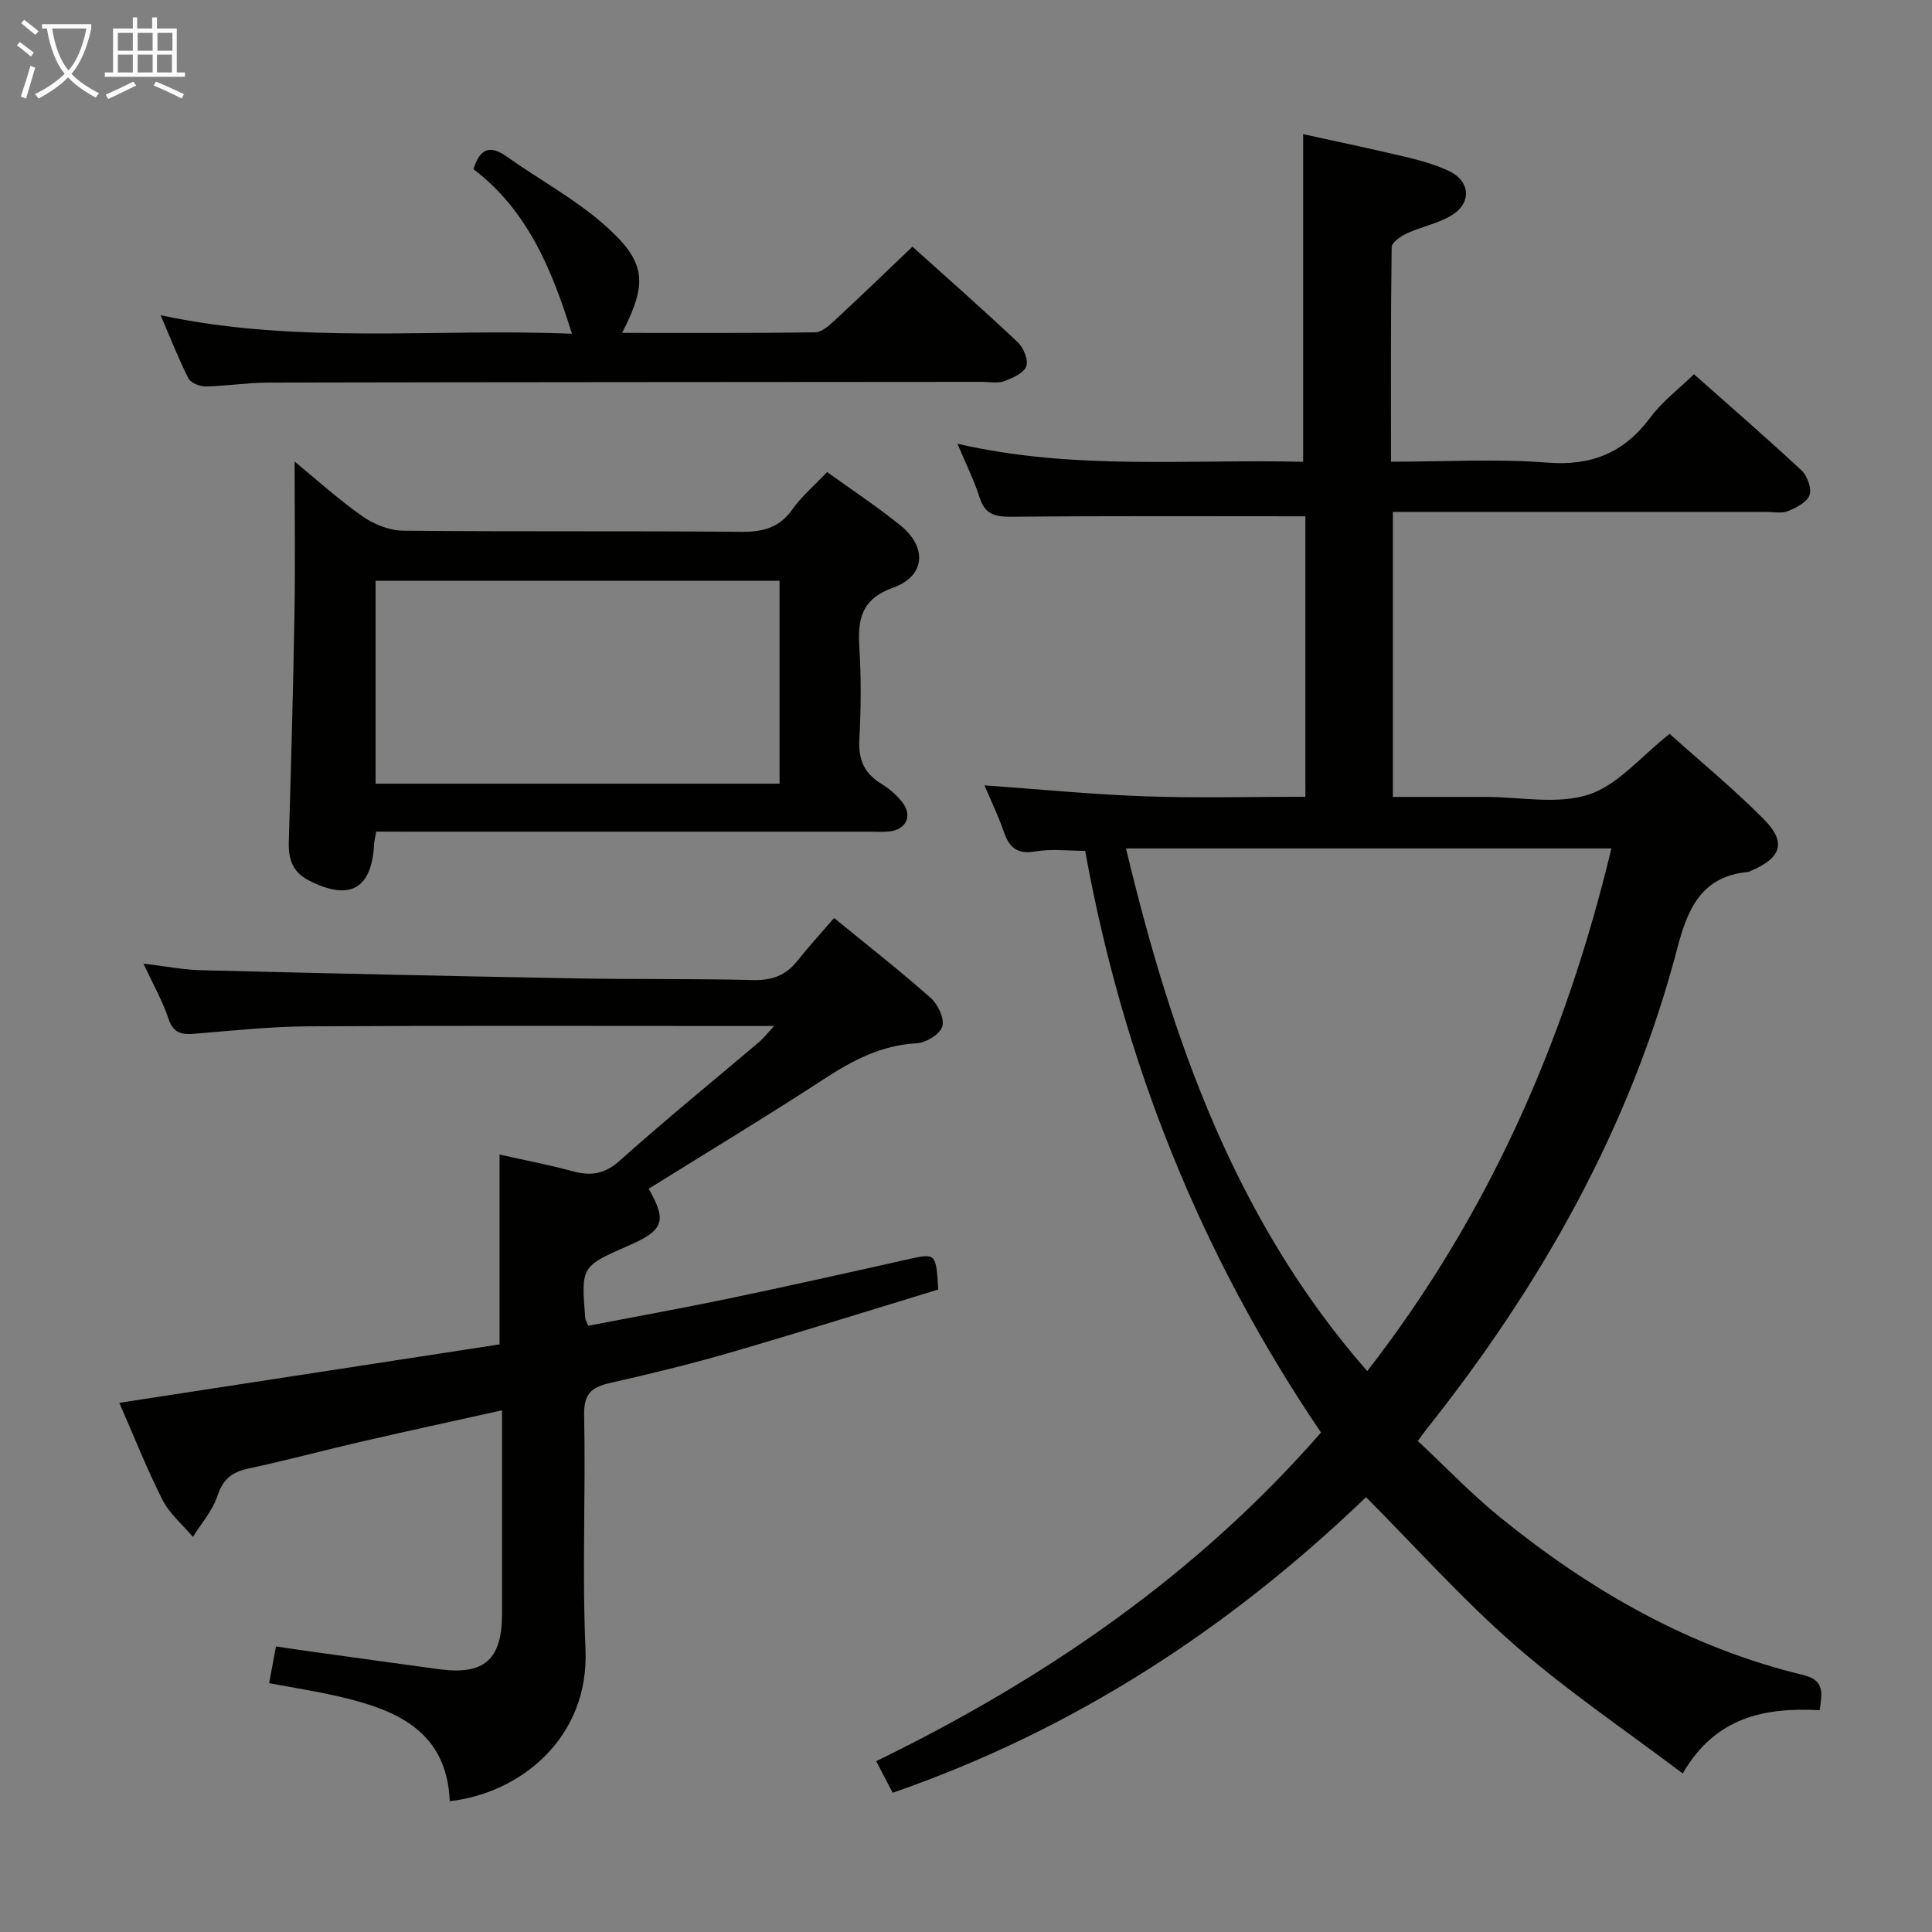 <svg enable-background="new 0 0 400 400" viewBox="0 0 400 400" xmlns="http://www.w3.org/2000/svg"><rect x="0" y="0" width="400" height="400" fill="#808080" stroke="none"/><g fill="#010100"><path d="m376.74 354.08c-11.5-.62-21.61 1.45-28.35 13.1-11.9-8.99-23.91-17.09-34.74-26.55-10.84-9.46-20.5-20.28-30.83-30.66-27.92 26.85-60.12 48.09-98 61.2-1.21-2.32-2.25-4.31-3.41-6.54 35.19-17.13 66.57-38.78 92.09-68.04-24.94-36.81-40.91-76.73-48.83-120.43-3.43 0-6.96-.46-10.31.12-3.82.66-5.43-.85-6.56-4.14-1.12-3.26-2.64-6.38-3.98-9.54 11.27.8 22.25 1.88 33.25 2.27 10.96.39 21.94.09 33.2.09 0-19.78 0-39.19 0-58.07-20.44 0-40.55-.1-60.67.1-3.42.03-5.63-.34-6.78-3.96-1.13-3.58-2.84-6.99-4.59-11.16 24.1 5.57 47.87 3.15 71.57 3.74 0-22.68 0-44.88 0-67.84 6.77 1.49 13.96 2.99 21.1 4.69 3.06.73 6.16 1.57 8.99 2.89 4.55 2.12 4.89 6.68.6 9.26-2.78 1.67-6.16 2.31-9.15 3.68-1.28.59-3.19 1.88-3.21 2.87-.21 14.62-.14 29.24-.14 44.43 11.08 0 21.76-.64 32.32.19 9.22.72 15.94-2.03 21.39-9.36 2.44-3.29 5.85-5.86 9.02-8.94 7.41 6.57 14.96 13.11 22.26 19.91 1.2 1.12 2.15 3.73 1.67 5.1-.52 1.48-2.74 2.62-4.46 3.33-1.29.53-2.96.17-4.45.17-25.66 0-51.31 0-77.36 0v59h16.7 2.5c7.17 0 14.86 1.63 21.34-.48 6.05-1.97 10.81-7.9 16.76-12.57 6.24 5.6 13.18 11.31 19.48 17.65 4.79 4.81 3.67 8.06-2.74 10.74-.15.06-.3.19-.46.2-9.64.87-12.52 7.51-14.69 15.79-9.72 37.13-28.22 69.78-51.97 99.64-.41.51-.78 1.05-1.76 2.37 5.65 5.28 11.03 10.93 17.04 15.81 18.66 15.15 39.17 26.96 62.75 32.65 4.39 1.05 3.96 3.61 3.41 7.29zm-43.12-178.42c-33.9 0-67 0-100.49 0 9.5 39.75 22.71 77.12 49.94 108.21 25.15-32.37 41.06-68.59 50.55-108.21z"/><path d="m29.7 199.5c4.42.53 8.14 1.27 11.88 1.37 25.78.65 51.56 1.22 77.35 1.69 12.32.23 24.66.04 36.98.35 3.84.1 6.72-.91 9.1-3.89 2.39-2.99 4.98-5.82 7.68-8.96 7.34 6.01 13.87 11.1 20.05 16.6 1.48 1.32 2.85 4.29 2.35 5.89-.51 1.6-3.38 3.34-5.3 3.45-7.29.39-13.23 3.51-19.17 7.39-11.97 7.8-24.21 15.18-36.32 22.73 3.83 6.73 3.13 8.58-4.17 11.78-9.82 4.29-9.82 4.29-8.96 15.05.03.31.24.61.62 1.53 9.59-1.85 19.34-3.6 29.03-5.62 12.34-2.58 24.65-5.33 36.95-8.09 6.01-1.35 6.03-1.41 6.48 6.21-14.18 4.32-28.53 8.83-42.98 13.03-8.28 2.41-16.67 4.44-25.08 6.35-3.8.86-5.34 2.31-5.25 6.61.33 16.16-.43 32.35.28 48.48.8 18.27-13.35 29.78-28.1 31.47-.63-14.72-11.27-18.99-23.22-21.74-4.49-1.03-9.06-1.74-14.18-2.7.48-2.55.89-4.77 1.42-7.61 2.28.34 4.48.68 6.7.99 9.04 1.25 18.08 2.52 27.12 3.74 9.3 1.25 12.98-2.01 12.98-11.46.01-13.81 0-27.62 0-42.15-9.92 2.2-19.39 4.25-28.83 6.42-7.91 1.82-15.76 3.95-23.7 5.64-3.43.73-5.27 2.25-6.41 5.7-1.01 3.04-3.32 5.65-5.06 8.45-2.14-2.54-4.85-4.8-6.31-7.69-3.28-6.48-5.95-13.27-8.93-20.07 26.57-4.08 52.73-8.11 78.73-12.1 0-13.58 0-26.17 0-39.3 4.95 1.11 10.07 2.07 15.07 3.44 3.8 1.04 6.66.64 9.84-2.2 9.42-8.44 19.25-16.41 28.89-24.6.83-.7 1.5-1.59 3.05-3.26-2.78 0-4.54 0-6.31 0-29.99 0-59.98-.1-89.97.07-7.79.04-15.58.86-23.36 1.51-2.7.22-4.64.19-5.73-3.01-1.24-3.73-3.22-7.21-5.21-11.49z"/><path d="m77.89 172.17c-.23 1.35-.41 1.99-.44 2.64-.49 9.31-5.09 11.82-13.59 7.43-3.23-1.67-4.17-4.34-4.07-7.83.47-15.8.91-31.61 1.18-47.42.17-10.45.03-20.9.03-31.43 4.3 3.53 8.92 7.73 13.99 11.3 2.37 1.67 5.59 2.98 8.44 3.01 23.33.24 46.66.02 69.98.24 4.53.04 7.94-.82 10.66-4.67 1.9-2.69 4.49-4.88 7.17-7.71 5.14 3.71 10.37 7.15 15.22 11.08 5.51 4.46 5.14 10.43-1.47 12.82-6.7 2.42-7.43 6.54-7.07 12.45.39 6.31.34 12.67 0 18.98-.23 4.11.95 6.99 4.45 9.15 1.67 1.03 3.29 2.37 4.47 3.93 2.13 2.8.79 5.61-2.7 6-1.32.15-2.66.05-4 .05-32.16 0-64.32 0-96.48 0-1.82-.02-3.63-.02-5.77-.02zm-.13-9.92h83.64c0-14.21 0-28.07 0-42-28.05 0-55.67 0-83.64 0z"/><path d="m118.41 69.1c-4.18-13.49-9.31-25.66-20.39-34.08 1.38-4.37 3.46-5.05 6.96-2.56 6.62 4.71 13.9 8.62 19.97 13.94 8.89 7.79 9.23 12.03 3.85 22.52 13.51 0 26.74.07 39.97-.11 1.37-.02 2.88-1.4 4.04-2.47 5.35-4.95 10.59-10.02 16.1-15.27 7.09 6.38 14.57 12.96 21.82 19.8 1.2 1.13 2.24 3.72 1.74 5-.56 1.43-2.86 2.42-4.61 3.06-1.33.49-2.96.13-4.46.13-49.29.04-98.58.05-147.87.15-4.31.01-8.61.72-12.92.8-1.22.02-3.1-.71-3.59-1.66-2.07-4.07-3.72-8.34-5.77-13.09 28.71 6.16 57.03 2.64 85.16 3.84z"/></g><path d="m6.4 11.7c-1-.8-1.9-1.6-2.9-2.3l.6-.7c.9.7 1.9 1.4 2.9 2.2zm-2.1 8.3c.7-2.1 1.4-4.2 2-6.4.2.1.6.3 1 .4-.7 2.3-1.3 4.4-1.9 6.4zm3-12.8c-1.1-.9-2.1-1.7-2.9-2.4l.6-.7c1 .8 2 1.5 3 2.4zm1.4-1.3v-.9h10.2v.9c-.9 4.2-2.3 7.3-4.1 9.4 1.3 1.4 3.2 2.7 5.7 4-.2.2-.4.5-.7.9-2.5-1.4-4.4-2.7-5.7-4.2-1.4 1.5-3.5 3-6.1 4.4 0 0 0 0-.1-.1-.3-.4-.5-.7-.7-.8 2.7-1.3 4.7-2.8 6.2-4.2-1.8-2.2-3-5.3-3.7-9.4zm9.2 0h-7.1c.6 3.8 1.7 6.7 3.4 8.7 1.7-2 2.9-4.8 3.7-8.7z" fill="#fafbfa"/><path d="m31.6 3.6h.9v2.3h4.1v9.1h1.7v.9h-16.6v-.9h1.7v-9.1h4.1v-2.3h.9v2.3h3.1v-2.3zm-4 13.3.6.8c-1.9.9-3.8 1.9-5.8 2.8-.2-.3-.3-.6-.5-.9 2-.9 3.9-1.8 5.7-2.7zm-3.2-10.1v3.7h3.1v-3.7zm0 4.5v3.7h3.1v-3.7zm4.1-4.5v3.7h3.1v-3.7zm0 4.5v3.7h3.1v-3.7zm9.1 9.1c-2.1-1.1-4.1-2-5.8-2.7l.5-.8c2.2.9 4.1 1.8 5.8 2.6zm-1.9-13.6h-3.1v3.7h3.1zm-3.2 4.5v3.7h3.1v-3.7z" fill="#fafbfa"/></svg>